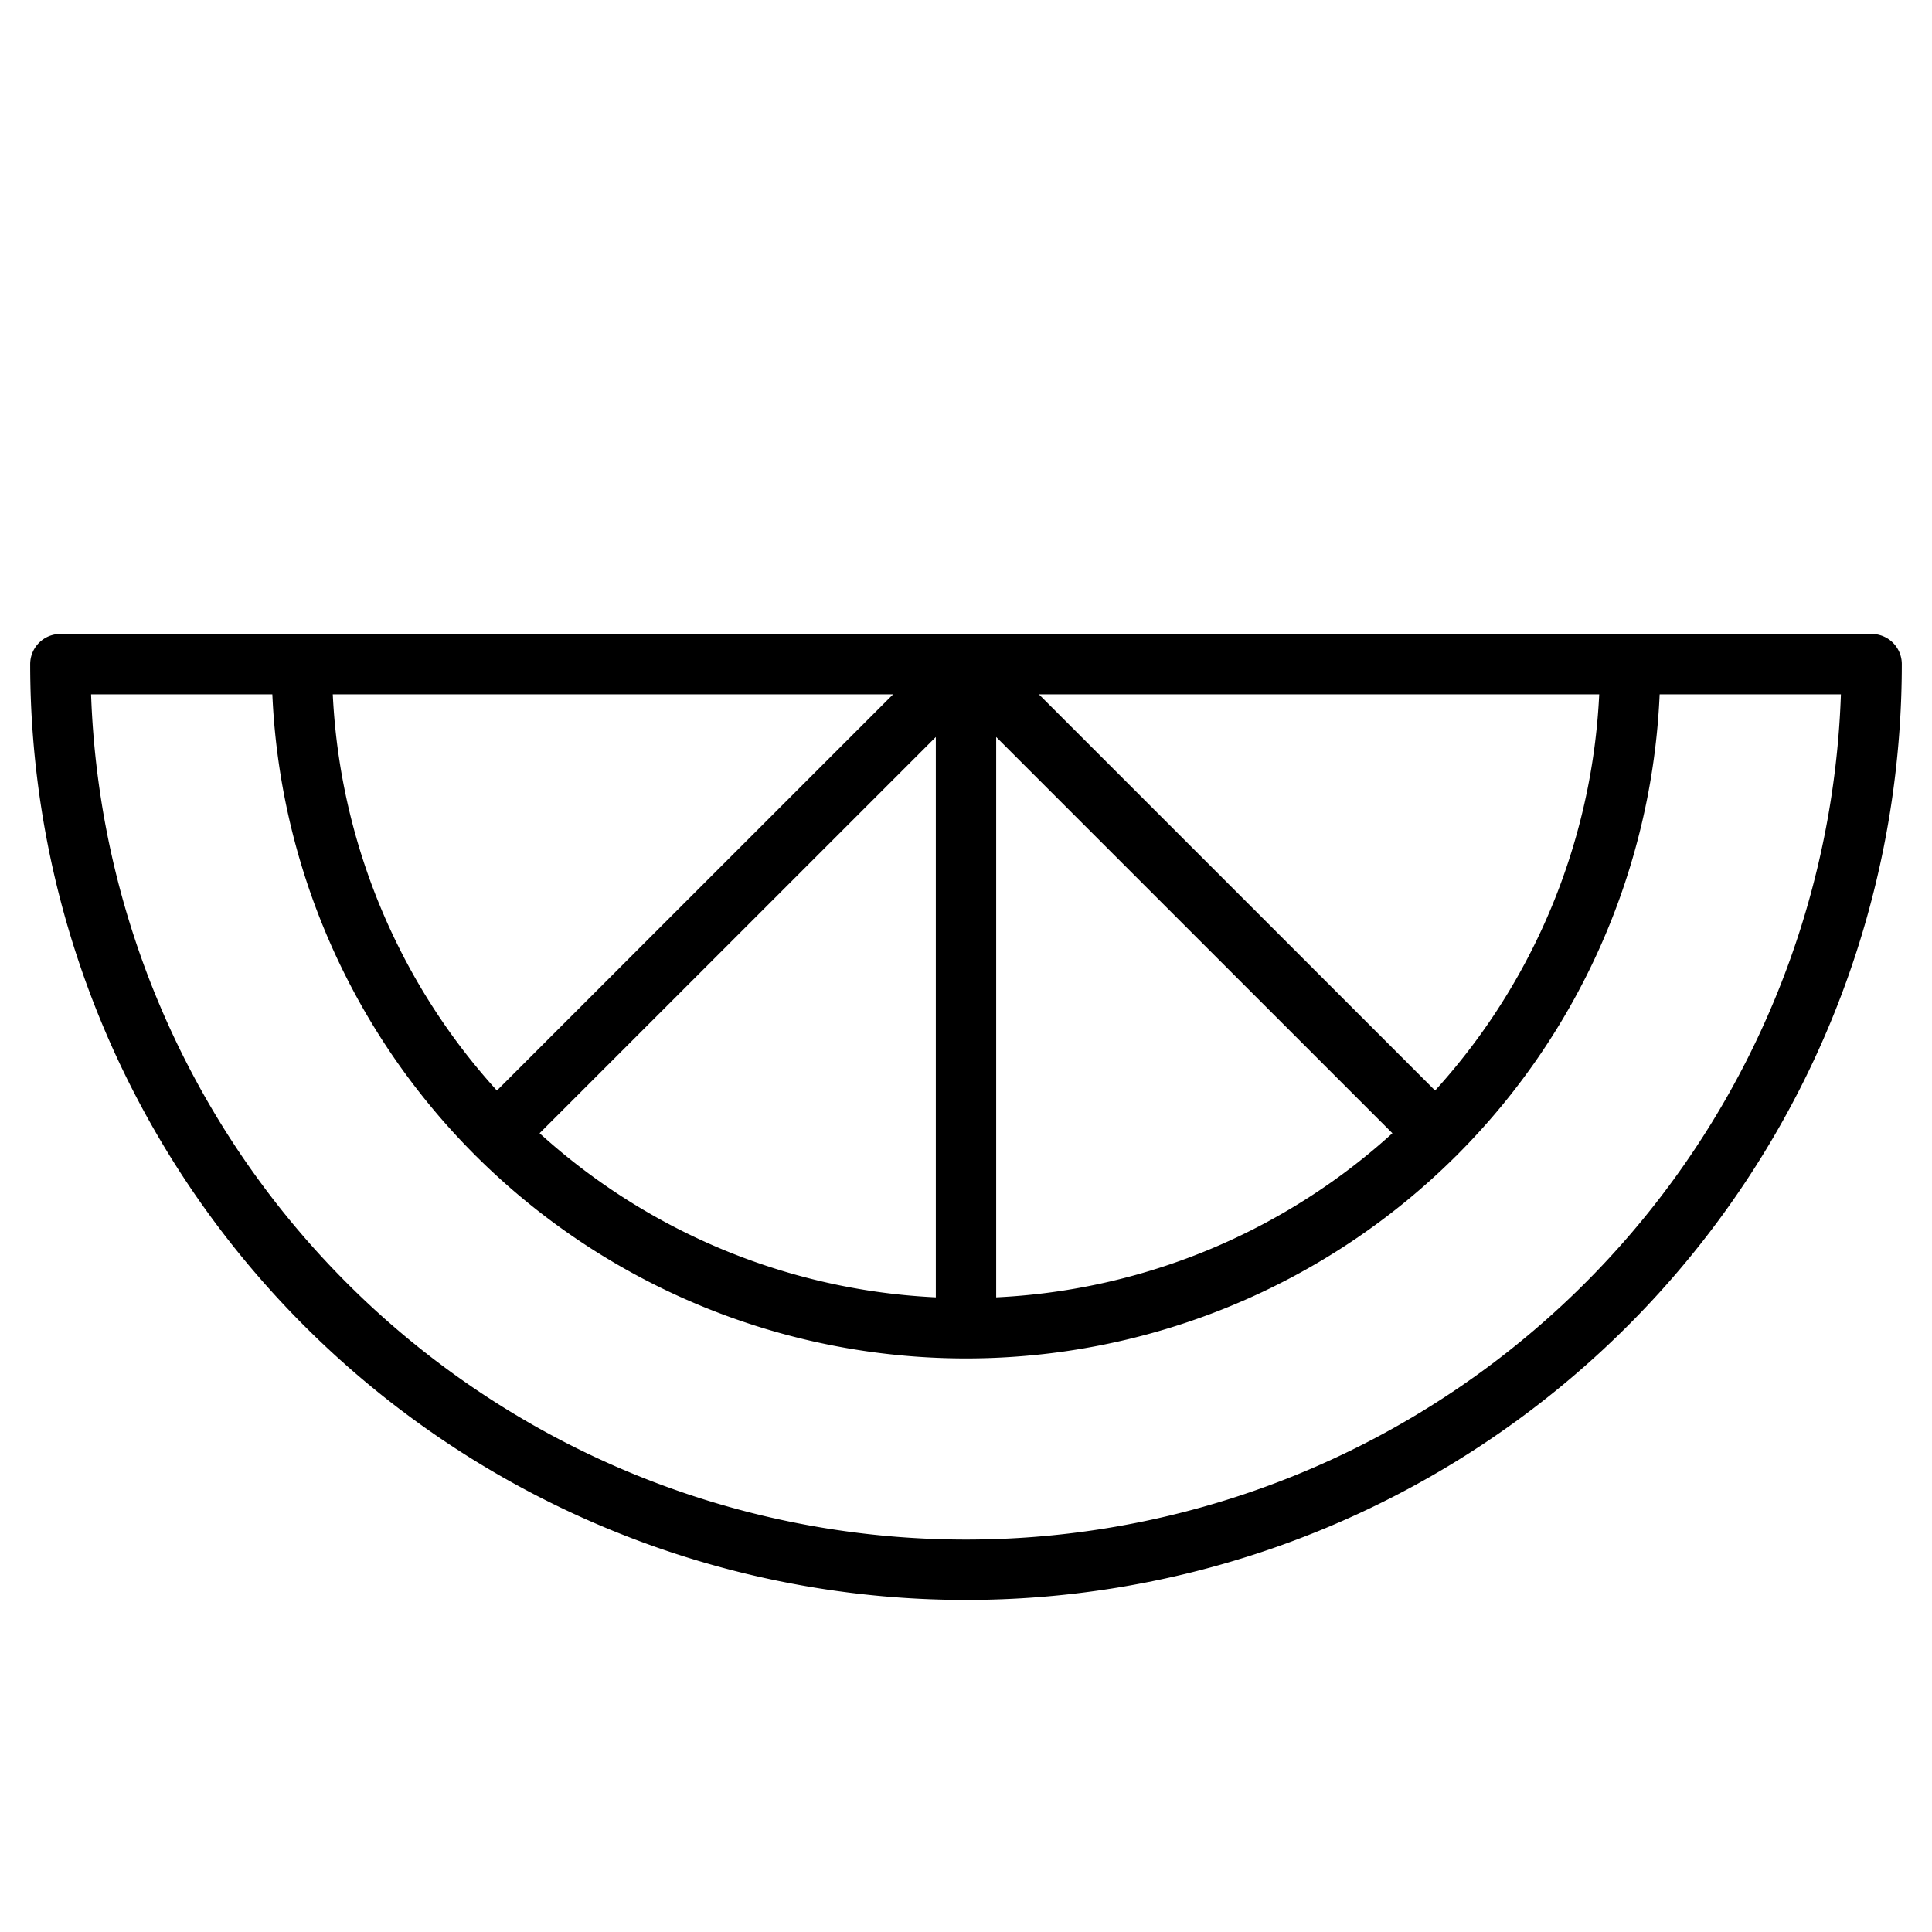 <svg xmlns="http://www.w3.org/2000/svg" viewBox="0 0 256 256"><path fill="none" d="M0 0h256v256H0z"/><path fill="none" stroke="currentColor" stroke-linecap="round" stroke-linejoin="round" stroke-width="8" d="M248 88A120 120 0 0 1 8 88Z"/><path fill="none" stroke="currentColor" stroke-linecap="round" stroke-linejoin="round" stroke-width="8" d="M216 88a88 88 0 0 1-176 0M128 88v88M128 88l62.23 62.23M128 88l-62.23 62.23"/></svg>
